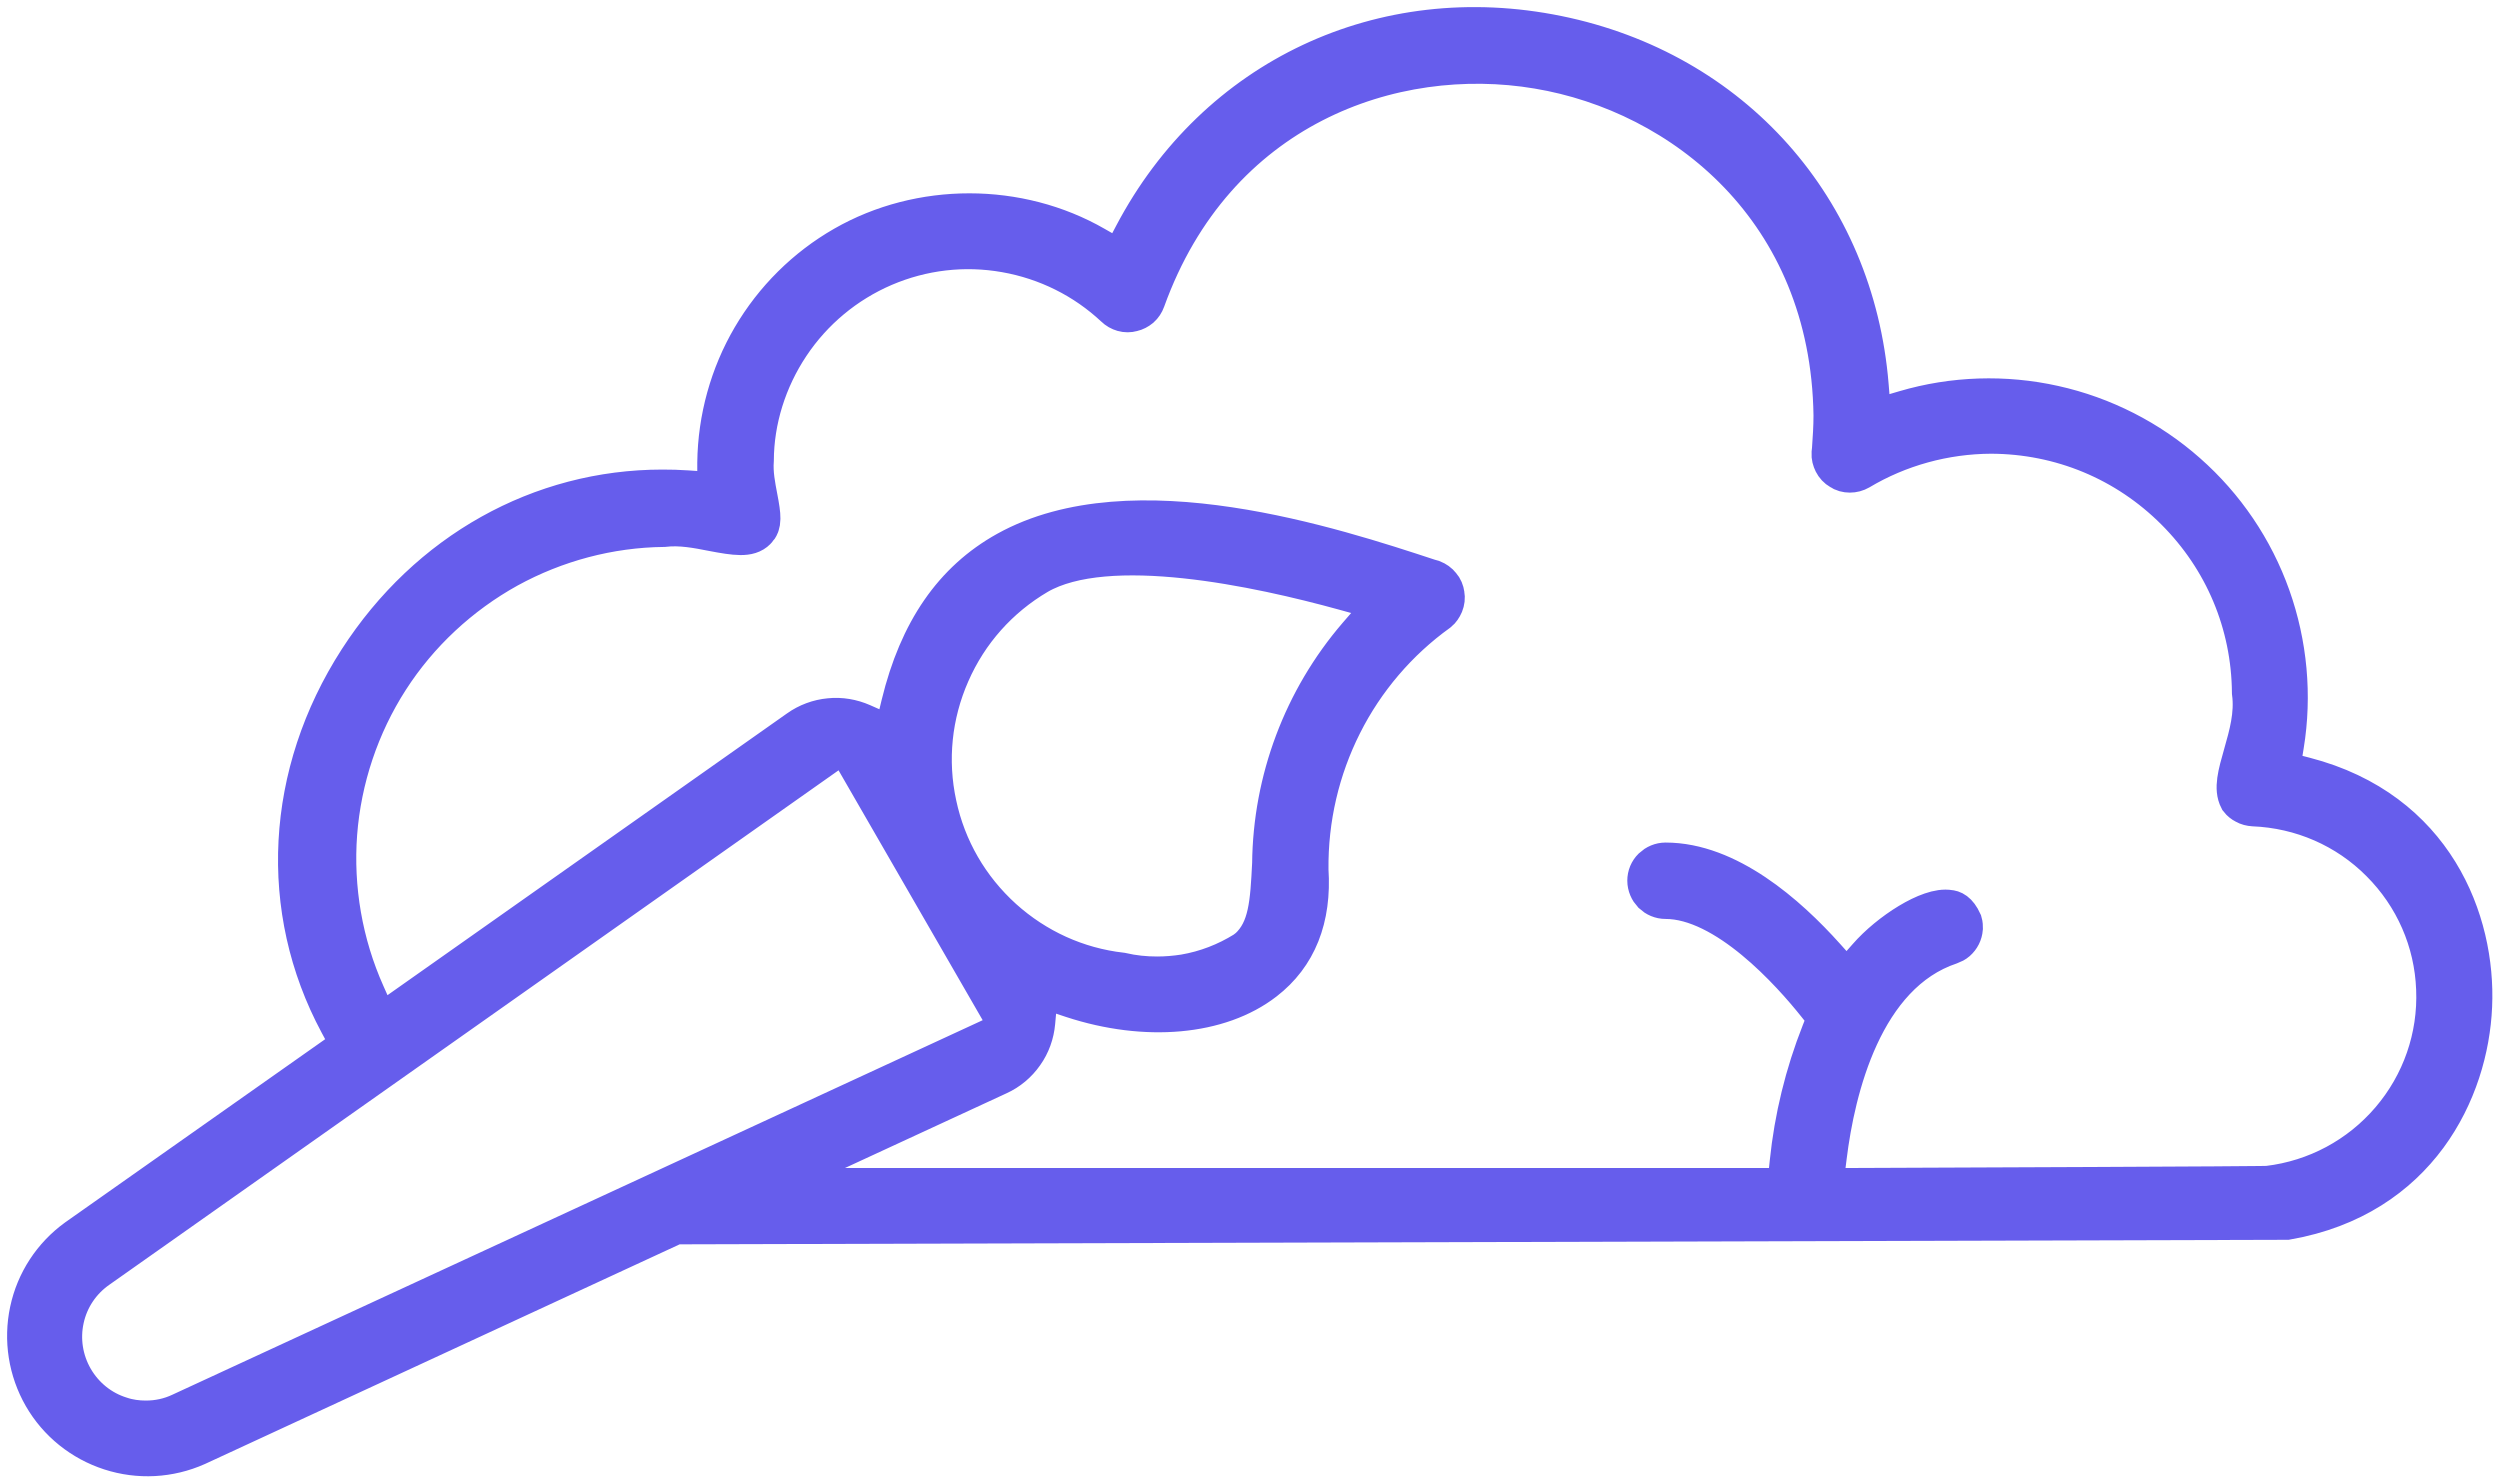 <svg width="88" height="52" viewBox="0 0 88 52" fill="none" xmlns="http://www.w3.org/2000/svg">
<path d="M81.114 27.398L80.196 27.162L80.349 26.224C80.634 24.479 80.467 22.679 79.876 21.018C79.286 19.357 78.271 17.855 76.943 16.688C75.623 15.52 74.01 14.7 72.287 14.318C70.57 13.935 68.763 13.991 67.067 14.491L65.836 14.853L65.732 13.574C65.225 7.374 60.943 2.55 54.813 1.299C48.689 0.048 42.858 2.787 39.959 8.284L39.452 9.244L38.514 8.708C35.845 7.172 32.404 7.172 29.735 8.702C28.401 9.466 27.289 10.571 26.51 11.899C25.732 13.226 25.315 14.742 25.294 16.278V17.383L24.182 17.306C23.89 17.285 23.598 17.279 23.313 17.279C19.045 17.279 15.104 19.468 12.658 23.263C10.093 27.246 9.836 32 11.983 35.996L12.421 36.81L2.725 43.642C1.891 44.247 1.307 45.136 1.092 46.151C0.876 47.166 1.043 48.222 1.558 49.119C2.079 50.023 2.913 50.69 3.9 51.01C4.887 51.329 5.95 51.274 6.903 50.85L23.758 43.051L80.495 42.891C85.076 42.085 86.848 38.367 86.973 35.413C87.105 32.445 85.645 28.573 81.114 27.398ZM6.388 49.772C5.992 49.96 5.568 50.05 5.13 50.05C4.831 50.05 4.525 50.009 4.234 49.911C3.518 49.689 2.92 49.203 2.545 48.556C2.169 47.903 2.051 47.145 2.211 46.415C2.371 45.678 2.802 45.039 3.42 44.608L29.756 26.029L35.65 36.247L6.388 49.772ZM33.398 23.68C34.044 22.206 35.122 20.997 36.505 20.184C38.993 18.745 44.345 19.913 47.32 20.733L48.905 21.171L47.828 22.415C45.916 24.639 44.853 27.475 44.825 30.401C44.755 31.777 44.707 32.743 43.998 33.404L43.845 33.522C43.184 33.932 42.469 34.21 41.697 34.342C41.377 34.391 41.058 34.419 40.731 34.419C40.307 34.419 39.89 34.377 39.466 34.28C37.895 34.099 36.443 33.439 35.261 32.375C34.072 31.298 33.259 29.901 32.925 28.33C32.585 26.759 32.752 25.147 33.398 23.68ZM84.186 39.465C83.081 40.758 81.538 41.585 79.849 41.786C79.772 41.793 79.682 41.807 65.301 41.863H64.113L64.259 40.695C64.55 38.339 65.517 34.245 68.638 33.202C68.714 33.175 68.783 33.14 68.839 33.091C68.902 33.035 68.95 32.973 68.985 32.903C69.02 32.834 69.041 32.757 69.048 32.674C69.048 32.611 69.048 32.549 69.027 32.479C68.86 32.111 68.693 32.083 68.617 32.076C67.936 31.951 66.525 32.869 65.781 33.724L65.002 34.606L64.217 33.73C62.861 32.215 60.79 30.408 58.629 30.408C58.469 30.408 58.323 30.471 58.205 30.582C58.093 30.693 58.031 30.839 58.031 30.999C58.031 31.159 58.1 31.312 58.205 31.423C58.323 31.534 58.469 31.597 58.629 31.597C60.79 31.597 63.105 34.203 64.001 35.329L64.377 35.802L64.154 36.365C63.578 37.824 63.202 39.361 63.042 40.924L62.945 41.863H26.336L35.115 37.803C35.469 37.644 35.775 37.386 35.998 37.067C36.227 36.747 36.359 36.372 36.394 35.983L36.512 34.669L37.763 35.086C40.335 35.927 42.907 35.697 44.477 34.481C45.603 33.612 46.125 32.313 46.013 30.624C45.992 28.803 46.41 27.044 47.202 25.473C47.994 23.895 49.169 22.519 50.601 21.491C50.663 21.442 50.726 21.352 50.768 21.254C50.809 21.15 50.823 21.046 50.802 20.934C50.788 20.83 50.747 20.726 50.677 20.649C50.608 20.559 50.517 20.497 50.413 20.455L50.288 20.42C46.91 19.308 39.869 17 35.462 19.447C33.6 20.483 32.39 22.234 31.765 24.806L31.473 26.015L30.326 25.508C29.978 25.355 29.589 25.286 29.207 25.327C28.825 25.362 28.449 25.501 28.137 25.724L13.325 36.17L12.81 35.009C12.018 33.237 11.678 31.277 11.823 29.338C11.97 27.405 12.602 25.515 13.652 23.882C14.701 22.248 16.161 20.893 17.857 19.954C19.539 19.03 21.443 18.523 23.361 18.502C23.959 18.432 24.557 18.55 25.092 18.655C25.926 18.815 26.35 18.863 26.587 18.62C26.767 18.446 26.753 18.196 26.621 17.515C26.545 17.112 26.454 16.667 26.489 16.201C26.496 14.776 26.941 13.345 27.761 12.114C28.581 10.884 29.735 9.925 31.09 9.341C32.453 8.757 33.94 8.583 35.4 8.841C36.859 9.098 38.201 9.765 39.278 10.773C39.355 10.849 39.445 10.898 39.542 10.926C39.64 10.954 39.744 10.954 39.841 10.926C39.939 10.905 40.029 10.856 40.105 10.794C40.182 10.724 40.237 10.641 40.272 10.543C42.733 3.711 49.009 1.515 54.139 2.377C59.261 3.231 64.481 7.353 64.585 14.617V14.63C64.585 15.027 64.558 15.423 64.53 15.826L64.516 15.958C64.509 16.062 64.537 16.166 64.585 16.264C64.634 16.361 64.71 16.445 64.808 16.5C64.898 16.563 65.002 16.59 65.114 16.59C65.225 16.59 65.329 16.563 65.426 16.507C66.823 15.673 68.443 15.228 70.083 15.221C72.551 15.228 74.865 16.187 76.61 17.932C78.334 19.656 79.293 21.935 79.314 24.375C79.418 25.16 79.202 25.897 79.015 26.558C78.806 27.287 78.681 27.76 78.862 28.108C78.91 28.17 78.98 28.226 79.049 28.26C79.133 28.309 79.223 28.33 79.32 28.337C81.023 28.406 82.629 29.101 83.831 30.311C85.034 31.513 85.736 33.112 85.798 34.815C85.868 36.518 85.291 38.172 84.186 39.465Z" fill="#665DEC" stroke="#665DEC" stroke-width="1.5"/>
</svg>
